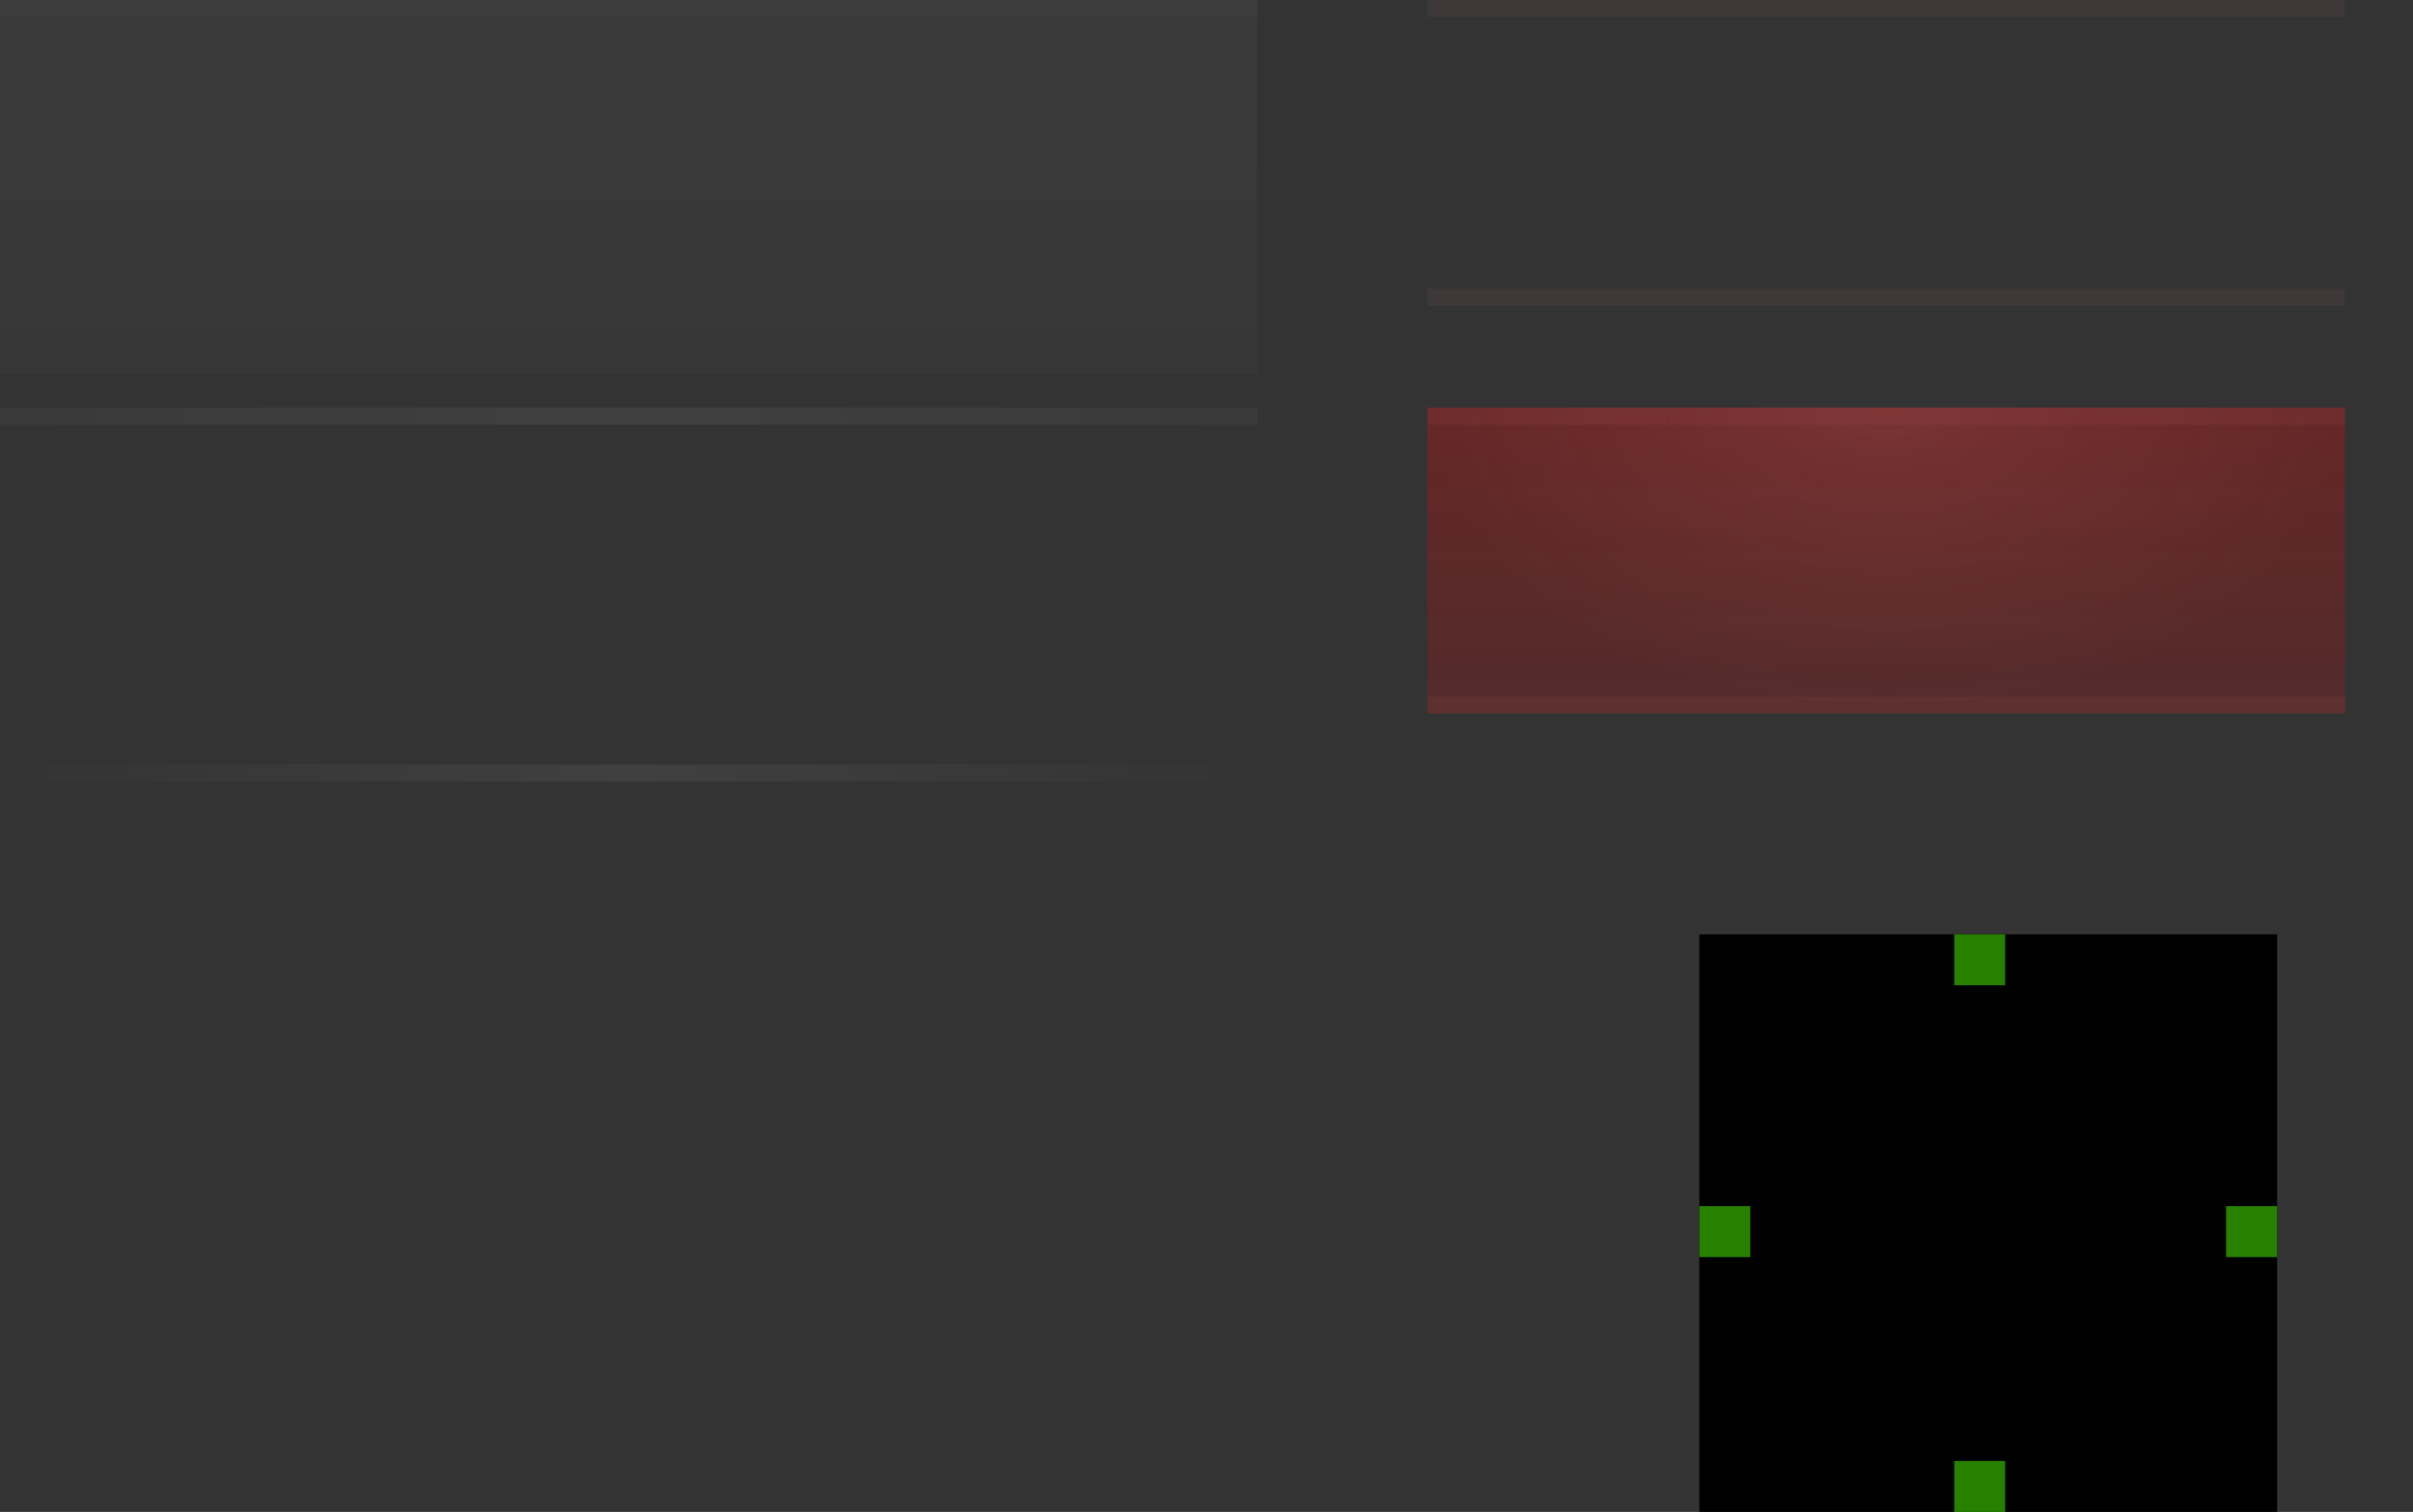 <?xml version="1.0" encoding="UTF-8" standalone="no"?>
<svg id="svg2" xmlns:rdf="http://www.w3.org/1999/02/22-rdf-syntax-ns#" xmlns="http://www.w3.org/2000/svg" height="89" width="142" version="1.1" xmlns:cc="http://creativecommons.org/ns#" xmlns:xlink="http://www.w3.org/1999/xlink" xmlns:dc="http://purl.org/dc/elements/1.1/">
	<rect width="100%" height="100%" fill="#333333" stroke="none"/>
	<defs id="defs4">
		<linearGradient id="linearGradient4290">
			<stop id="stop4292" style="stop-color:#ff0202" offset="0"/>
			<stop id="stop4294" style="stop-color:#ff0101;stop-opacity:.627" offset="1"/>
		</linearGradient>
		<linearGradient id="linearGradient4112">
			<stop id="stop4114" style="stop-color:#ffffff" offset="0"/>
			<stop id="stop4116" style="stop-color:#ffffff;stop-opacity:.627" offset="1"/>
		</linearGradient>
		<linearGradient id="linearGradient4286" y2="60.375" xlink:href="#linearGradient4290" gradientUnits="userSpaceOnUse" x2="-54" gradientTransform="matrix(2.176 0 0 1.6 397.53 -70.6)" y1="49.125" x1="-54"/>
		<linearGradient id="linearGradient4296" y2="62.875" xlink:href="#linearGradient4112" gradientUnits="userSpaceOnUse" x2="-54" gradientTransform="matrix(2.176 0 0 1.6 397.53 -70.6)" y1="49.125" x1="-54"/>
		<radialGradient id="radialGradient4300" gradientUnits="userSpaceOnUse" cy="-13" cx="270" gradientTransform="matrix(-0.9 0 0 -.6 513 .2)" r="30">
			<stop id="stop4358" style="stop-color:#ff8181" offset="0"/>
			<stop id="stop4360" style="stop-color:#ff8181;stop-opacity:0" offset="1"/>
		</radialGradient>
		<linearGradient id="linearGradient4330" y2="8.5" gradientUnits="userSpaceOnUse" x2="317" y1="8.5" x1="243">
			<stop id="stop4334" style="stop-color:#ffffff;stop-opacity:.502" offset="0"/>
			<stop id="stop4338" style="stop-color:#ffffff" offset=".5"/>
			<stop id="stop4336" style="stop-color:#ffffff;stop-opacity:.502" offset="1"/>
		</linearGradient>
		<linearGradient id="linearGradient4346" y2="29.5" gradientUnits="userSpaceOnUse" x2="317" y1="29.5" x1="243">
			<stop id="stop4350" style="stop-color:#ffffff;stop-opacity:0" offset="0"/>
			<stop id="stop4352" style="stop-color:#ffffff" offset=".5"/>
			<stop id="stop4354" style="stop-color:#ffffff;stop-opacity:0" offset="1"/>
		</linearGradient>
	</defs>
	<g id="button-normal" style="opacity:.25" transform="translate(-243,-8)">
		<rect id="hover-center" style="opacity:.125;fill:url(#linearGradient4296)" height="22" width="74" y="8" x="243"/>
		<path id="rect3069" style="opacity:0.062;fill:#ffffff" d="m243 8v1h74v-1z"/>
		<path id="rect3087" style="opacity:0.062;fill:#000000" d="m243 30h74v-1h-74z"/>
	</g>
	<g id="button-small-hover" transform="translate(-159,16)">
		<rect id="rect4276" style="opacity:.25;fill:url(#linearGradient4286)" height="18" width="54" y="8" x="243"/>
		<rect id="rect4282" style="opacity:.125;fill:url(#radialGradient4300)" height="18" width="54" y="8" x="243"/>
		<path id="path4278" style="opacity:0.062;fill:#ff8181" d="m243 8v1h54v-1z"/>
		<path id="path4280" style="opacity:0.062;fill:#ff8181" d="m243 26h54v-1h-54z"/>
	</g>
	<g id="button-hover" style="opacity:.5" transform="translate(-243,16)">
		<rect id="rect4308" style="opacity:.125;fill:url(#linearGradient4296)" height="22" width="74" y="8" x="243"/>
		<path id="path4310" style="opacity:.125;fill:url(#linearGradient4330)" d="m243 8v1h74v-1z"/>
		<path id="path4312" style="opacity:.125;fill:url(#linearGradient4346)" d="m243 30h74v-1h-74z"/>
	</g>
	<g id="button-small-normal" transform="translate(-159,-8)">
		<rect id="rect4364" style="opacity:.125;fill:url(#linearGradient4286)" height="18" width="54" y="8" x="243"/>
		<path id="path4368" style="opacity:0.062;fill:#ff8181" d="m243 8v1h54v-1z"/>
		<path id="path4370" style="opacity:0.062;fill:#ff8181" d="m243 26h54v-1h-54z"/>
	</g>
	<rect id="center" style="fill:#000000" height="34" width="34" y="55" x="100"/>
	<rect id="hint-left-margin" style="fill:#278000" height="3" width="3" y="71" x="100"/>
	<rect id="hint-right-margin" style="fill:#278000" height="3" width="3" y="71" x="131"/>
	<rect id="hint-top-margin" style="fill:#278000" transform="rotate(90)" height="3" width="3" y="-118" x="55"/>
	<rect id="hint-bottom-margin" style="fill:#278000" transform="rotate(90)" height="3" width="3" y="-118" x="86"/>
</svg>
